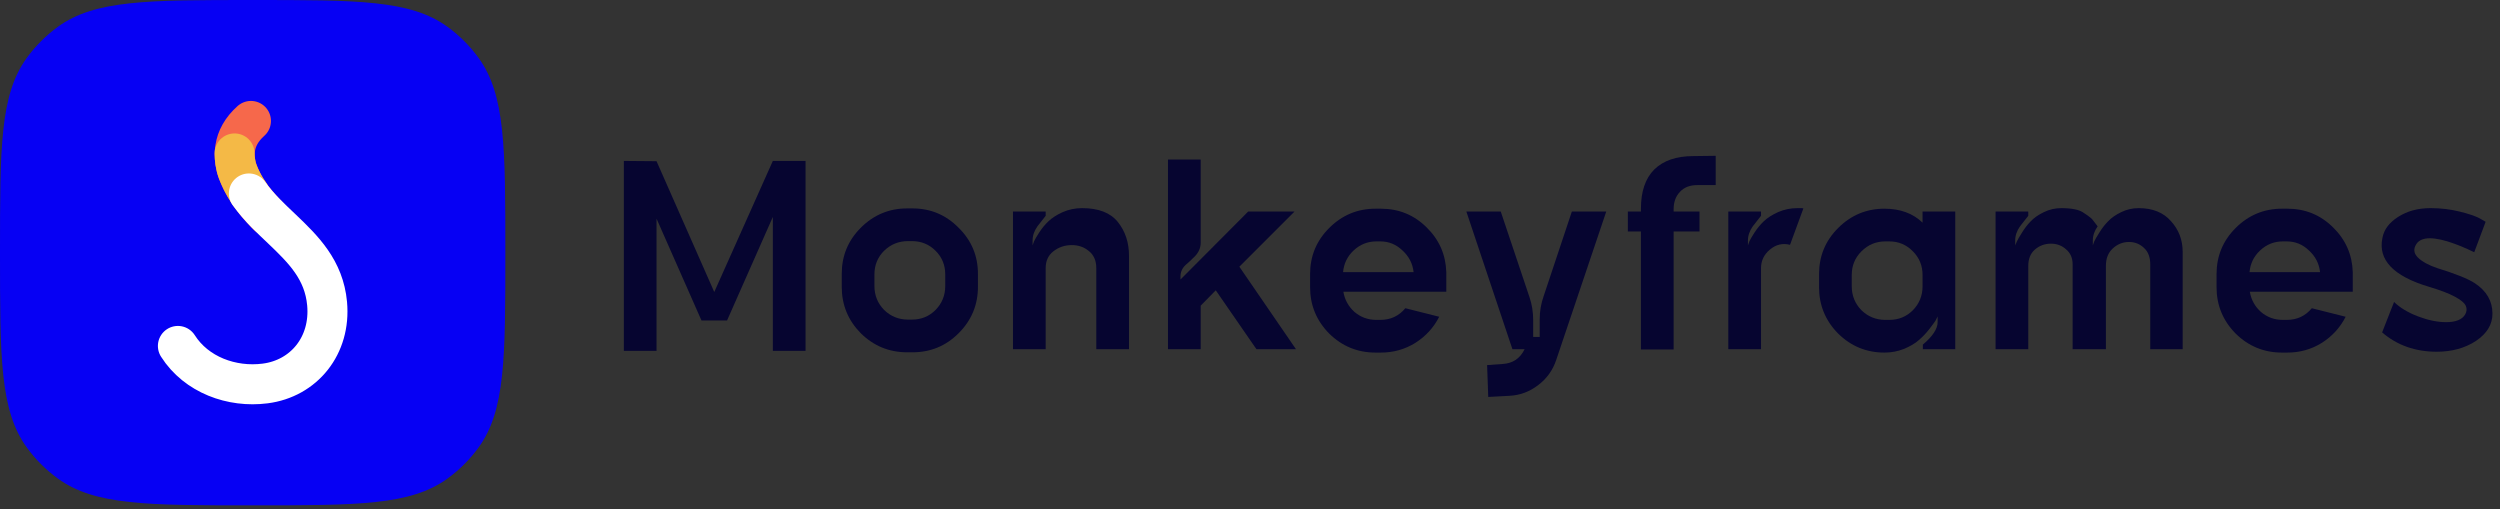 <svg width="211" height="43" viewBox="0 0 211 43" fill="none" xmlns="http://www.w3.org/2000/svg">
<rect x="0" y="0" width="211" height="43" fill="#333333" stroke="none"/>
<path d="M0 21.326C0 12.441 0 7.998 2.263 4.884C2.994 3.878 3.878 2.994 4.884 2.263C7.998 0 12.441 0 21.326 0V0C30.212 0 34.654 0 37.769 2.263C38.774 2.994 39.659 3.878 40.39 4.884C42.652 7.998 42.652 12.441 42.652 21.326V21.326C42.652 30.212 42.652 34.654 40.39 37.769C39.659 38.774 38.774 39.659 37.769 40.39C34.654 42.652 30.212 42.652 21.326 42.652V42.652C12.441 42.652 7.998 42.652 4.884 40.39C3.878 39.659 2.994 38.774 2.263 37.769C0 34.654 0 30.212 0 21.326V21.326Z" fill="#0600F4"/>
<path d="M22.618 18.212C22.125 17.721 21.639 17.175 21.215 16.594C20.789 16.013 20.424 15.398 20.173 14.769C19.872 14.015 19.735 13.243 19.852 12.488C19.976 11.693 20.383 10.919 21.18 10.207" stroke="#F6684B" stroke-width="3.377" stroke-miterlimit="10" stroke-linecap="round"/>
<path d="M21.045 16.327C20.61 15.722 20.305 15.104 20.048 14.45C19.867 13.988 19.797 13.357 19.797 12.95" stroke="#F4B946" stroke-width="3.377" stroke-miterlimit="10" stroke-linecap="round"/>
<path d="M15.015 29.197C16.569 31.64 19.569 32.726 22.372 32.366C25.648 31.95 27.933 29.169 27.607 25.623C27.344 22.768 25.615 21.059 23.776 19.308C23.33 18.884 22.878 18.458 22.439 18.013C21.936 17.501 21.439 16.932 21.005 16.328" stroke="white" stroke-width="3.377" stroke-miterlimit="10" stroke-linecap="round"/>
<path d="M65.228 13.582H67.988V29.614H65.228V18.31L61.364 27.046H59.204L55.412 18.454V29.614H52.652V13.582L55.412 13.606L60.284 24.646L65.228 13.582Z" fill="#060530"/>
<path d="M77.019 17.59C78.538 17.59 79.835 18.134 80.906 19.222C81.995 20.294 82.538 21.59 82.538 23.11V24.214C82.538 25.734 81.995 27.038 80.906 28.126C79.835 29.198 78.538 29.734 77.019 29.734H76.562C75.043 29.734 73.739 29.198 72.65 28.126C71.579 27.038 71.043 25.734 71.043 24.214V23.11C71.043 21.59 71.579 20.294 72.65 19.222C73.739 18.134 75.043 17.59 76.562 17.59H77.019ZM79.778 24.142V23.158C79.778 22.374 79.507 21.71 78.963 21.166C78.418 20.622 77.754 20.35 76.971 20.35H76.635C75.85 20.35 75.178 20.622 74.618 21.166C74.075 21.71 73.802 22.374 73.802 23.158V24.142C73.802 24.926 74.075 25.598 74.618 26.158C75.178 26.702 75.85 26.974 76.635 26.974H76.971C77.754 26.974 78.418 26.702 78.963 26.158C79.507 25.598 79.778 24.926 79.778 24.142Z" fill="#060530"/>
<path d="M91.327 17.566C92.719 17.566 93.727 17.958 94.351 18.742C94.975 19.526 95.287 20.47 95.287 21.574V29.47H92.527V22.63C92.527 22.006 92.319 21.526 91.903 21.19C91.503 20.854 91.023 20.686 90.463 20.686C89.871 20.686 89.351 20.862 88.903 21.214C88.471 21.55 88.255 22.022 88.255 22.63V29.47H85.495V17.854H88.255V18.214C87.903 18.662 87.671 18.958 87.559 19.102C87.287 19.486 87.151 19.886 87.151 20.302V20.71C87.183 20.63 87.223 20.518 87.271 20.374C87.335 20.23 87.479 19.982 87.703 19.63C87.943 19.262 88.207 18.942 88.495 18.67C88.799 18.382 89.199 18.126 89.695 17.902C90.207 17.678 90.751 17.566 91.327 17.566Z" fill="#060530"/>
<path d="M104.602 22.51L109.378 29.47H106.042L102.61 24.502L101.338 25.798V29.47H98.578V13.462H101.338V20.47C101.338 20.918 101.17 21.31 100.834 21.646C100.514 21.966 100.266 22.198 100.09 22.342C99.786 22.614 99.634 22.942 99.634 23.326V23.59L105.346 17.854H109.258L104.602 22.51Z" fill="#060530"/>
<path d="M122.068 22.966V24.622H113.38C113.492 25.294 113.804 25.862 114.316 26.326C114.844 26.774 115.46 26.998 116.164 26.998H116.5C117.364 26.998 118.068 26.67 118.612 26.014L121.468 26.734C121.004 27.646 120.332 28.382 119.452 28.942C118.572 29.486 117.604 29.758 116.548 29.758H116.092C114.572 29.758 113.268 29.222 112.18 28.15C111.108 27.062 110.572 25.758 110.572 24.238V23.134C110.572 21.614 111.108 20.318 112.18 19.246C113.268 18.158 114.572 17.614 116.092 17.614H116.548C118.052 17.614 119.332 18.134 120.388 19.174C121.46 20.214 122.02 21.478 122.068 22.966ZM113.356 22.966H119.308C119.228 22.246 118.916 21.638 118.372 21.142C117.844 20.63 117.22 20.374 116.5 20.374H116.164C115.428 20.374 114.788 20.63 114.244 21.142C113.716 21.638 113.42 22.246 113.356 22.966Z" fill="#060530"/>
<path d="M132.664 17.854H135.568L131.344 30.382C131.056 31.246 130.552 31.95 129.832 32.494C129.112 33.054 128.304 33.358 127.408 33.406L125.608 33.502L125.512 30.814L126.832 30.718C127.68 30.67 128.296 30.254 128.68 29.47H127.648L123.76 17.854H126.664L129.088 25.078C129.296 25.686 129.4 26.334 129.4 27.022V28.438H129.952V26.926C129.952 26.27 130.064 25.622 130.288 24.982L132.664 17.854Z" fill="#060530"/>
<path d="M143.246 15.622C142.622 15.622 142.134 15.814 141.782 16.198C141.43 16.566 141.254 17.054 141.254 17.662V17.854H143.438V19.534H141.254V29.494H138.494V19.534H137.39V17.854H138.494V17.614C138.494 16.158 138.87 15.054 139.622 14.302C140.39 13.55 141.494 13.174 142.934 13.174L144.806 13.15V15.622H143.246Z" fill="#060530"/>
<path d="M151.702 17.566C151.734 17.566 151.79 17.566 151.87 17.566C151.95 17.566 152.022 17.566 152.086 17.566L152.206 17.59C151.486 19.542 151.11 20.566 151.078 20.662C150.454 20.502 149.886 20.638 149.374 21.07C148.878 21.486 148.63 22.006 148.63 22.63V29.47H145.87V17.854H148.63V18.214C148.278 18.662 148.046 18.958 147.934 19.102C147.662 19.486 147.526 19.886 147.526 20.302V20.71C147.558 20.63 147.598 20.518 147.646 20.374C147.71 20.23 147.854 19.982 148.078 19.63C148.318 19.262 148.582 18.942 148.87 18.67C149.174 18.382 149.574 18.126 150.07 17.902C150.582 17.678 151.126 17.566 151.702 17.566Z" fill="#060530"/>
<path d="M162.264 17.854H165.024V29.47H162.288V29.086C163.12 28.382 163.536 27.75 163.536 27.19V26.71C163.504 26.79 163.448 26.902 163.368 27.046C163.288 27.174 163.112 27.414 162.84 27.766C162.568 28.118 162.272 28.43 161.952 28.702C161.648 28.974 161.232 29.222 160.704 29.446C160.176 29.654 159.624 29.758 159.048 29.758C157.528 29.758 156.224 29.222 155.136 28.15C154.064 27.062 153.528 25.758 153.528 24.238V23.134C153.528 21.614 154.064 20.318 155.136 19.246C156.224 18.158 157.528 17.614 159.048 17.614C160.376 17.614 161.448 18.006 162.264 18.79V17.854ZM162.264 24.166V23.206C162.264 22.422 161.992 21.758 161.448 21.214C160.904 20.654 160.24 20.374 159.456 20.374H159.12C158.336 20.374 157.664 20.654 157.104 21.214C156.56 21.758 156.288 22.422 156.288 23.206V24.166C156.288 24.95 156.56 25.622 157.104 26.182C157.664 26.726 158.336 26.998 159.12 26.998H159.456C160.24 26.998 160.904 26.726 161.448 26.182C161.992 25.622 162.264 24.95 162.264 24.166Z" fill="#060530"/>
<path d="M180.498 17.566C181.682 17.566 182.594 17.934 183.234 18.67C183.89 19.39 184.218 20.254 184.218 21.262V29.47H181.482V22.318C181.482 21.71 181.306 21.246 180.954 20.926C180.602 20.59 180.178 20.422 179.682 20.422C179.17 20.422 178.714 20.606 178.314 20.974C177.93 21.326 177.738 21.814 177.738 22.438V29.47H174.93V22.318C174.93 21.774 174.746 21.35 174.378 21.046C174.026 20.726 173.602 20.566 173.106 20.566C172.578 20.566 172.122 20.734 171.738 21.07C171.37 21.39 171.186 21.854 171.186 22.462V29.47H168.426V17.854H171.186V18.214C170.834 18.662 170.602 18.958 170.49 19.102C170.218 19.486 170.082 19.886 170.082 20.302V20.71C170.114 20.63 170.162 20.518 170.226 20.374C170.29 20.23 170.434 19.982 170.658 19.63C170.882 19.262 171.13 18.942 171.402 18.67C171.674 18.382 172.042 18.126 172.506 17.902C172.97 17.678 173.458 17.566 173.97 17.566C174.402 17.566 174.778 17.598 175.098 17.662C175.434 17.726 175.706 17.838 175.914 17.998C176.138 18.142 176.306 18.262 176.418 18.358C176.53 18.438 176.658 18.582 176.802 18.79C176.946 18.982 177.026 19.086 177.042 19.102C176.77 19.486 176.634 19.886 176.634 20.302V20.71C176.666 20.63 176.706 20.518 176.754 20.374C176.818 20.23 176.962 19.982 177.186 19.63C177.41 19.262 177.658 18.942 177.93 18.67C178.202 18.382 178.57 18.126 179.034 17.902C179.498 17.678 179.986 17.566 180.498 17.566Z" fill="#060530"/>
<path d="M198.573 22.966V24.622H189.885C189.997 25.294 190.309 25.862 190.821 26.326C191.349 26.774 191.965 26.998 192.669 26.998H193.005C193.869 26.998 194.573 26.67 195.117 26.014L197.973 26.734C197.509 27.646 196.837 28.382 195.957 28.942C195.077 29.486 194.109 29.758 193.053 29.758H192.597C191.077 29.758 189.773 29.222 188.685 28.15C187.613 27.062 187.077 25.758 187.077 24.238V23.134C187.077 21.614 187.613 20.318 188.685 19.246C189.773 18.158 191.077 17.614 192.597 17.614H193.053C194.557 17.614 195.837 18.134 196.893 19.174C197.965 20.214 198.525 21.478 198.573 22.966ZM189.861 22.966H195.813C195.733 22.246 195.421 21.638 194.877 21.142C194.349 20.63 193.725 20.374 193.005 20.374H192.669C191.933 20.374 191.293 20.63 190.749 21.142C190.221 21.638 189.925 22.246 189.861 22.966Z" fill="#060530"/>
<path d="M205.707 22.63C207.259 23.11 208.315 23.534 208.875 23.902C209.867 24.558 210.363 25.414 210.363 26.47C210.363 27.382 209.899 28.15 208.971 28.774C208.043 29.382 206.939 29.686 205.659 29.686C203.851 29.686 202.315 29.142 201.051 28.054L202.059 25.486C202.571 25.982 203.251 26.39 204.099 26.71C204.947 27.03 205.731 27.19 206.451 27.19C207.267 27.19 207.803 26.974 208.059 26.542C208.203 26.286 208.219 26.038 208.107 25.798C207.995 25.558 207.683 25.302 207.171 25.03C206.659 24.758 205.947 24.486 205.035 24.214C202.011 23.318 200.691 21.942 201.075 20.086C201.203 19.382 201.643 18.79 202.395 18.31C203.163 17.814 204.075 17.566 205.131 17.566C205.995 17.566 206.811 17.662 207.579 17.854C208.363 18.046 208.931 18.238 209.283 18.43L209.787 18.718L208.827 21.286L208.563 21.166C208.371 21.07 208.139 20.966 207.867 20.854C207.611 20.742 207.323 20.63 207.003 20.518C206.699 20.406 206.371 20.31 206.019 20.23C205.667 20.15 205.355 20.11 205.083 20.11C204.523 20.11 204.139 20.278 203.931 20.614C203.675 21.014 203.723 21.39 204.075 21.742C204.443 22.094 204.987 22.39 205.707 22.63Z" fill="#060530"/>
</svg>
